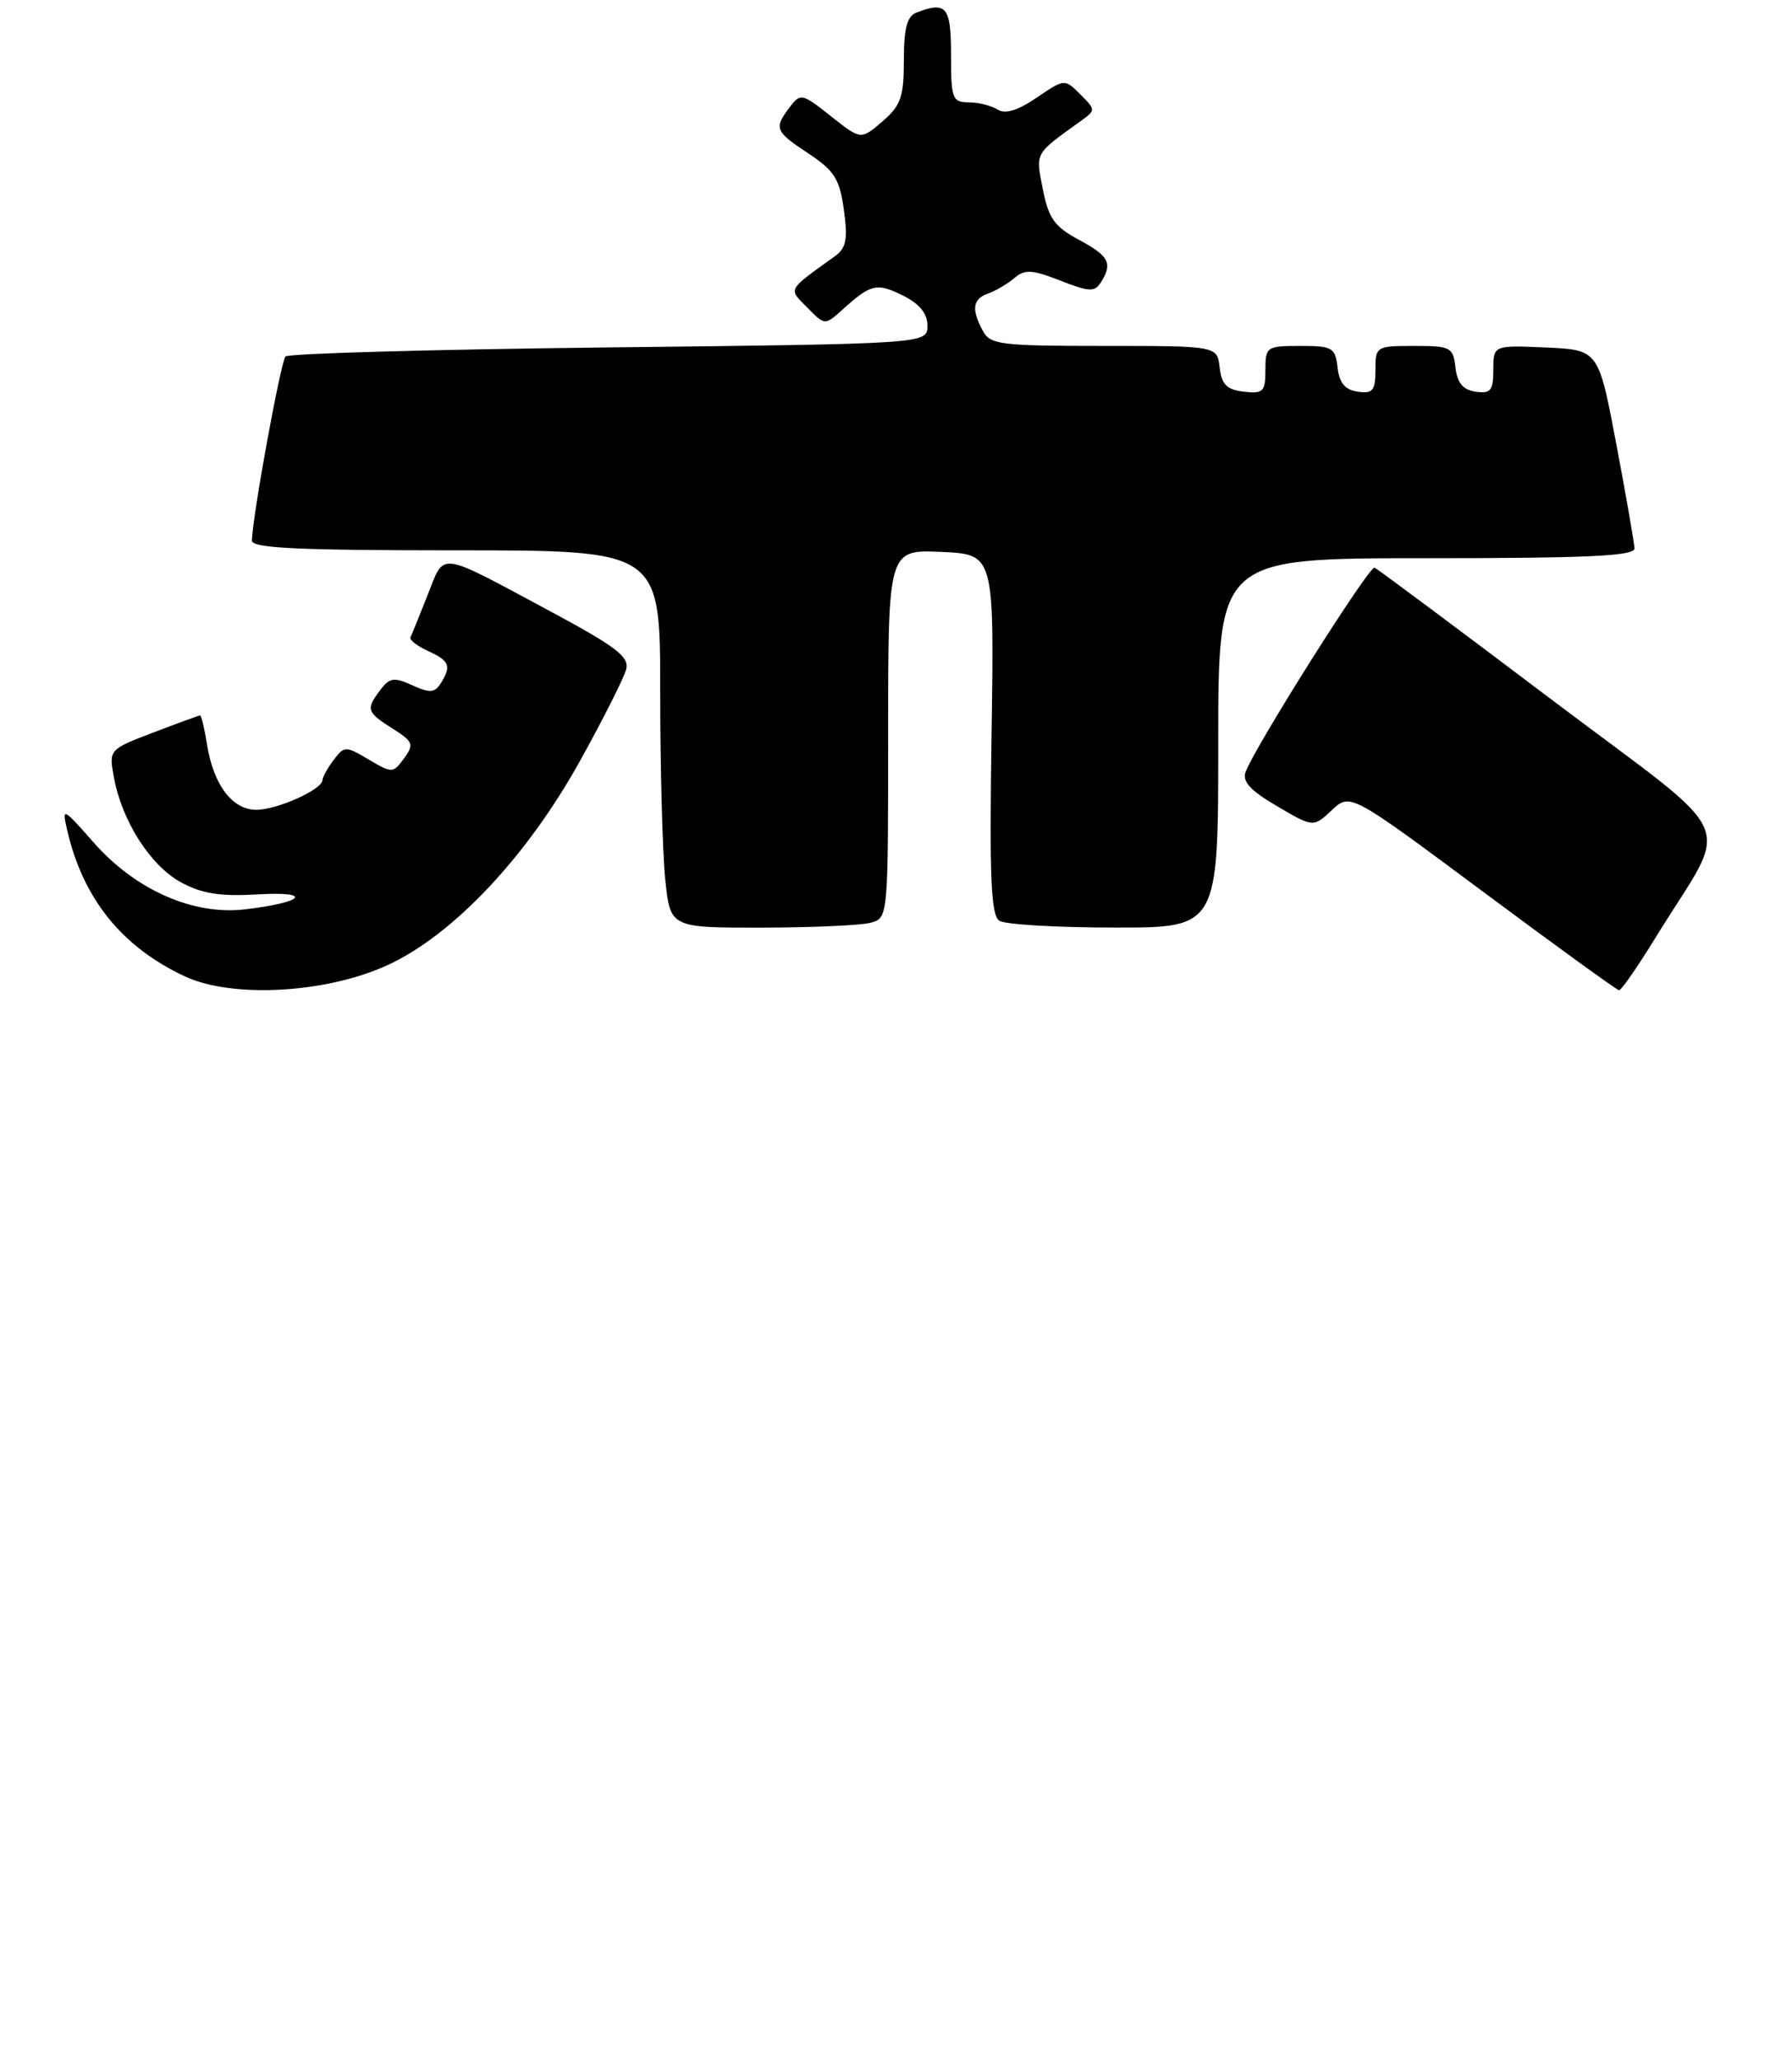 <?xml version="1.0" encoding="UTF-8" standalone="no"?>
<!DOCTYPE svg PUBLIC "-//W3C//DTD SVG 1.1//EN" "http://www.w3.org/Graphics/SVG/1.1/DTD/svg11.dtd" >
<svg xmlns="http://www.w3.org/2000/svg" xmlns:xlink="http://www.w3.org/1999/xlink" version="1.1" viewBox="0 0 228 262">
 <g >
 <path fill="currentColor"
d=" M 49.41 122.71 C 57.75 118.83 67.10 108.88 73.83 96.72 C 76.77 91.42 79.39 86.21 79.67 85.14 C 80.09 83.54 78.40 82.25 69.84 77.66 C 55.52 69.99 56.62 70.13 54.40 75.70 C 53.36 78.33 52.38 80.75 52.22 81.07 C 52.07 81.39 53.08 82.17 54.47 82.81 C 57.21 84.05 57.46 84.72 56.06 86.94 C 55.30 88.13 54.67 88.17 52.46 87.16 C 50.15 86.11 49.57 86.19 48.42 87.72 C 46.52 90.21 46.63 90.57 49.92 92.65 C 52.58 94.34 52.71 94.67 51.41 96.46 C 50.01 98.36 49.89 98.37 46.92 96.61 C 43.97 94.87 43.82 94.87 42.46 96.65 C 41.69 97.67 41.05 98.83 41.03 99.22 C 40.98 100.44 35.26 103.00 32.61 103.00 C 29.56 103.00 27.17 99.84 26.35 94.75 C 26.02 92.69 25.62 91.00 25.46 91.00 C 25.31 91.00 22.63 91.98 19.51 93.17 C 13.84 95.34 13.84 95.34 14.50 98.92 C 15.52 104.44 19.14 110.10 23.00 112.21 C 25.67 113.67 27.99 114.04 32.77 113.76 C 39.90 113.35 38.74 114.77 31.21 115.66 C 24.59 116.45 17.22 113.20 11.89 107.13 C 8.01 102.72 7.87 102.66 8.53 105.52 C 10.54 114.28 15.47 120.42 23.50 124.18 C 29.56 127.02 41.61 126.34 49.41 122.71 Z  M 210.65 119.24 C 220.23 103.66 221.91 107.47 197.30 88.90 C 185.35 79.88 175.27 72.37 174.89 72.20 C 174.23 71.91 159.78 94.78 158.49 98.16 C 158.02 99.40 159.05 100.53 162.48 102.54 C 167.10 105.25 167.10 105.25 169.45 103.05 C 171.79 100.85 171.79 100.85 188.65 113.39 C 197.92 120.28 205.72 125.94 206.00 125.95 C 206.28 125.97 208.37 122.95 210.65 119.24 Z  M 110.75 117.37 C 113.00 116.77 113.00 116.77 113.00 93.34 C 113.00 69.91 113.00 69.91 119.75 70.20 C 126.50 70.50 126.50 70.50 126.16 93.38 C 125.88 111.72 126.08 116.44 127.16 117.12 C 127.90 117.59 134.46 117.98 141.75 117.98 C 155.00 118.00 155.00 118.00 155.00 94.50 C 155.00 71.00 155.00 71.00 181.50 71.00 C 202.06 71.00 207.99 70.72 207.96 69.75 C 207.93 69.06 206.90 63.10 205.65 56.50 C 203.38 44.50 203.38 44.50 196.69 44.20 C 190.00 43.91 190.00 43.91 190.00 47.02 C 190.00 49.68 189.67 50.09 187.75 49.82 C 186.14 49.59 185.41 48.72 185.18 46.75 C 184.89 44.16 184.57 44.00 179.93 44.00 C 175.09 44.00 175.00 44.06 175.00 47.07 C 175.00 49.68 174.66 50.09 172.75 49.82 C 171.14 49.59 170.41 48.72 170.18 46.75 C 169.89 44.21 169.53 44.00 165.43 44.00 C 161.15 44.00 161.00 44.11 161.00 47.07 C 161.00 49.82 160.72 50.10 158.25 49.82 C 156.09 49.57 155.43 48.91 155.18 46.75 C 154.87 44.00 154.87 44.00 140.47 44.00 C 127.26 44.00 125.99 43.84 125.04 42.07 C 123.56 39.30 123.75 38.03 125.75 37.32 C 126.71 36.98 128.21 36.09 129.07 35.36 C 130.39 34.23 131.32 34.29 134.90 35.69 C 138.56 37.13 139.28 37.16 140.06 35.93 C 141.60 33.50 141.13 32.57 137.27 30.50 C 134.16 28.83 133.41 27.77 132.68 24.06 C 131.75 19.35 131.59 19.65 137.47 15.42 C 139.43 14.01 139.43 13.99 137.45 12.00 C 135.45 10.01 135.45 10.01 131.90 12.42 C 129.48 14.07 127.90 14.55 126.92 13.93 C 126.14 13.44 124.49 13.02 123.25 13.02 C 121.17 13.00 121.00 12.55 121.00 7.00 C 121.00 0.83 120.43 0.13 116.58 1.61 C 115.41 2.06 115.00 3.62 115.00 7.65 C 115.00 12.34 114.62 13.42 112.27 15.45 C 109.53 17.80 109.53 17.80 105.72 14.78 C 102.05 11.87 101.85 11.83 100.48 13.63 C 98.44 16.33 98.59 16.70 102.87 19.53 C 106.17 21.72 106.83 22.77 107.37 26.70 C 107.88 30.42 107.67 31.55 106.25 32.57 C 100.06 37.04 100.27 36.65 102.73 39.14 C 104.95 41.40 104.95 41.40 107.23 39.35 C 110.82 36.11 111.56 35.94 114.88 37.59 C 117.01 38.65 118.00 39.87 118.00 41.44 C 118.00 43.73 118.00 43.73 77.51 44.19 C 55.24 44.44 36.71 44.96 36.33 45.34 C 35.73 45.94 32.17 65.35 32.05 68.75 C 32.01 69.72 37.84 70.00 58.00 70.00 C 84.00 70.00 84.00 70.00 84.00 87.85 C 84.00 97.67 84.29 108.47 84.64 111.85 C 85.28 118.00 85.28 118.00 96.89 117.99 C 103.28 117.98 109.51 117.70 110.75 117.37 Z "/>
</g>
</svg>